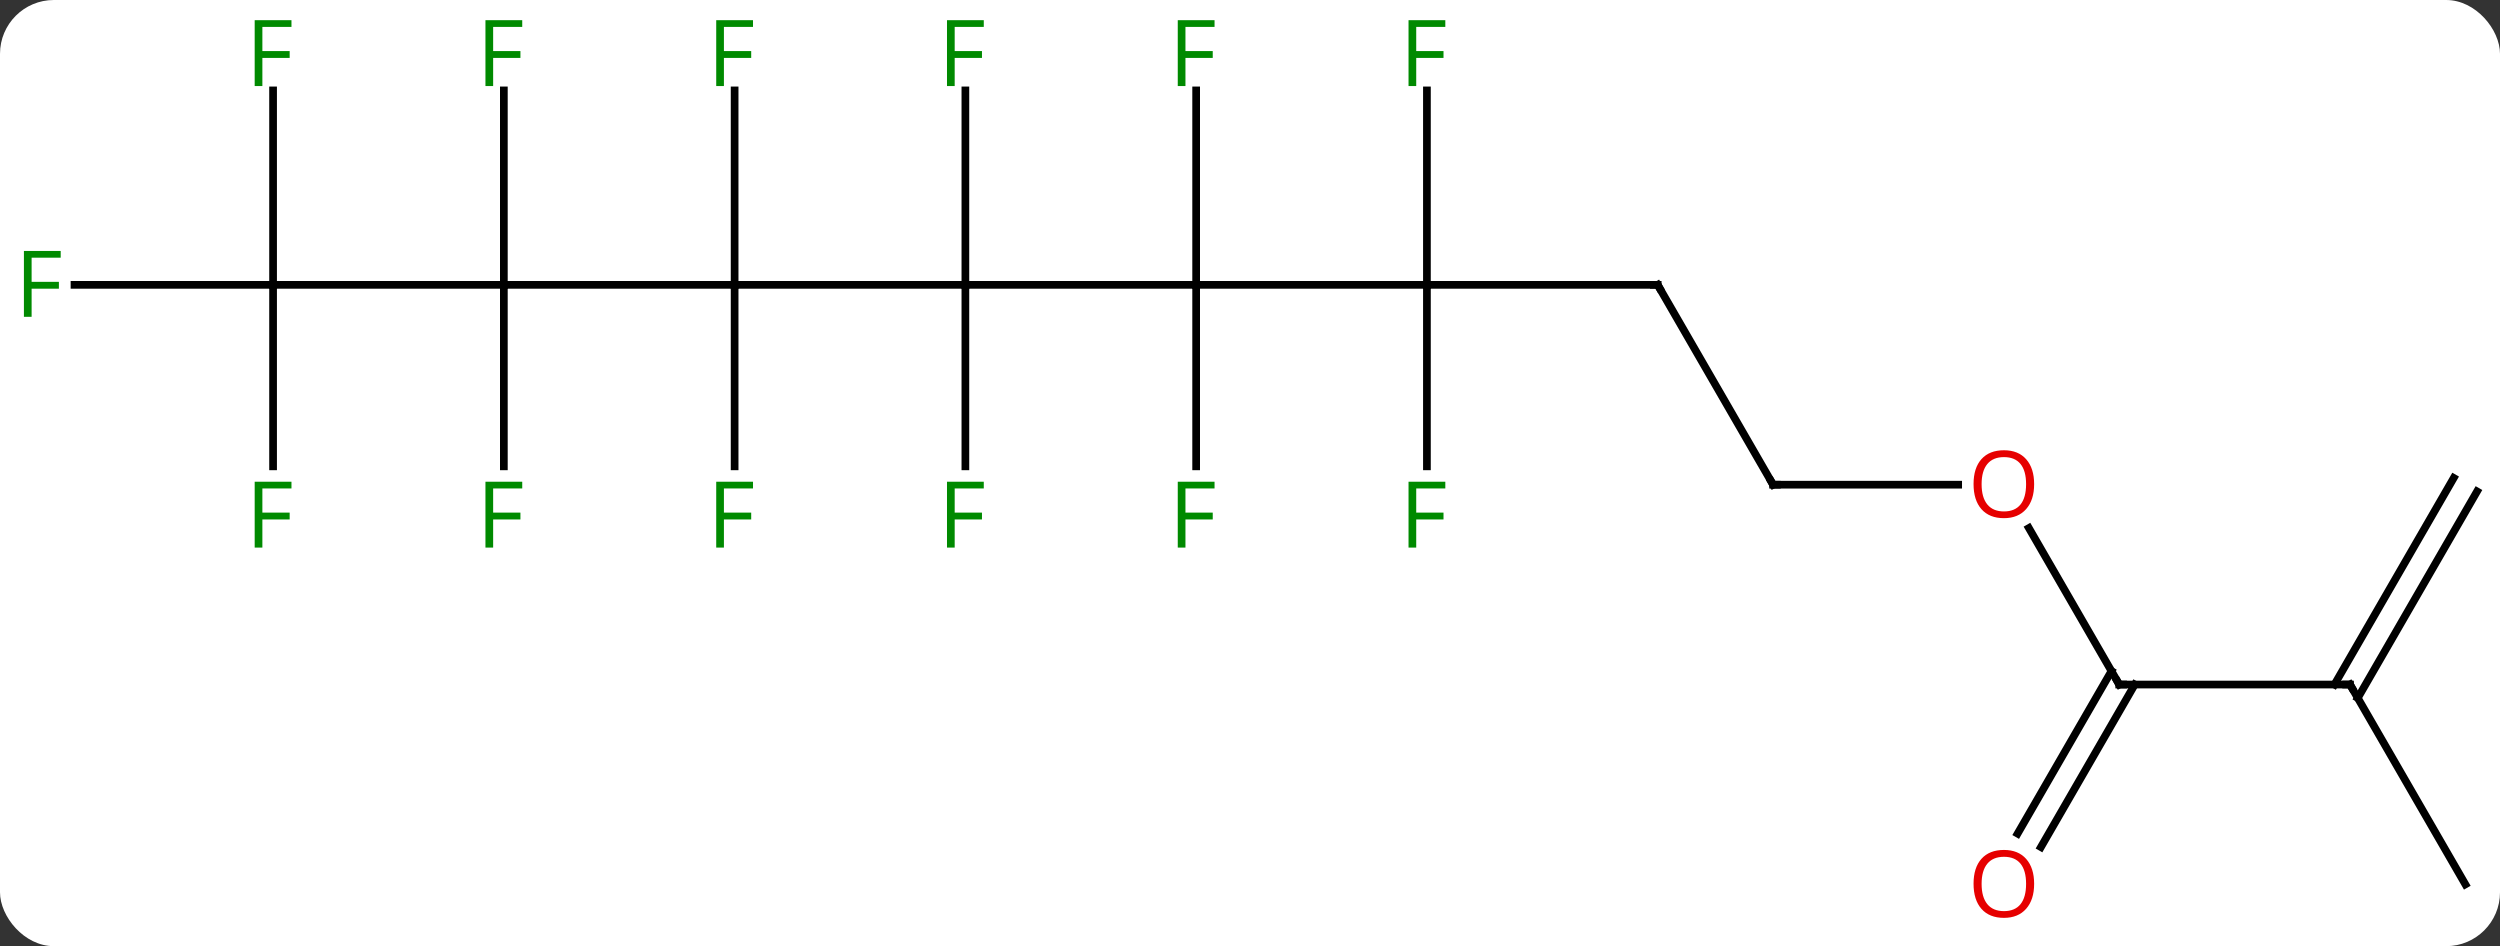 <svg width="325" viewBox="0 0 325 123" style="fill-opacity:1; color-rendering:auto; color-interpolation:auto; text-rendering:auto; stroke:black; stroke-linecap:square; stroke-miterlimit:10; shape-rendering:auto; stroke-opacity:1; fill:black; stroke-dasharray:none; font-weight:normal; stroke-width:1; font-family:'Open Sans'; font-style:normal; stroke-linejoin:miter; font-size:12; stroke-dashoffset:0; image-rendering:auto;" height="123" class="cas-substance-image" xmlns:xlink="http://www.w3.org/1999/xlink" xmlns="http://www.w3.org/2000/svg"><rect x="0" y="0" width="325" height="123" fill="#333333" stroke="none"/><svg class="cas-substance-single-component"><rect y="0" x="0" width="325" stroke="none" ry="7" rx="7" height="123" fill="white" class="cas-substance-group"/><svg y="0" x="0" width="325" viewBox="0 0 325 123" style="fill:black;" height="123" class="cas-substance-single-component-image"><svg><g><g transform="translate(163,61)" style="text-rendering:geometricPrecision; color-rendering:optimizeQuality; color-interpolation:linearRGB; stroke-linecap:butt; image-rendering:optimizeQuality;"><line y2="-23.97" y1="-23.97" x2="-67.5" x1="-37.5" style="fill:none;"/><line y2="-23.97" y1="-23.97" x2="-7.5" x1="-37.5" style="fill:none;"/><line y2="-0.376" y1="-23.97" x2="-37.5" x1="-37.5" style="fill:none;"/><line y2="-49.247" y1="-23.97" x2="-37.5" x1="-37.5" style="fill:none;"/><line y2="-23.97" y1="-23.97" x2="-97.5" x1="-67.5" style="fill:none;"/><line y2="-0.376" y1="-23.97" x2="-67.5" x1="-67.5" style="fill:none;"/><line y2="-49.247" y1="-23.97" x2="-67.5" x1="-67.5" style="fill:none;"/><line y2="-23.97" y1="-23.97" x2="22.5" x1="-7.5" style="fill:none;"/><line y2="-0.376" y1="-23.97" x2="-7.5" x1="-7.5" style="fill:none;"/><line y2="-49.247" y1="-23.97" x2="-7.5" x1="-7.5" style="fill:none;"/><line y2="-23.97" y1="-23.97" x2="-127.5" x1="-97.5" style="fill:none;"/><line y2="-0.376" y1="-23.97" x2="-97.5" x1="-97.5" style="fill:none;"/><line y2="-49.247" y1="-23.97" x2="-97.5" x1="-97.5" style="fill:none;"/><line y2="-23.97" y1="-23.97" x2="52.5" x1="22.5" style="fill:none;"/><line y2="-0.376" y1="-23.97" x2="22.5" x1="22.5" style="fill:none;"/><line y2="-49.247" y1="-23.97" x2="22.5" x1="22.5" style="fill:none;"/><line y2="-23.97" y1="-23.97" x2="-153.315" x1="-127.5" style="fill:none;"/><line y2="-0.376" y1="-23.97" x2="-127.5" x1="-127.5" style="fill:none;"/><line y2="-49.247" y1="-23.97" x2="-127.5" x1="-127.5" style="fill:none;"/><line y2="2.01" y1="-23.97" x2="67.5" x1="52.5" style="fill:none;"/><line y2="2.01" y1="2.01" x2="91.562" x1="67.5" style="fill:none;"/><line y2="27.99" y1="7.646" x2="112.5" x1="100.754" style="fill:none;"/><line y2="27.99" y1="27.99" x2="142.5" x1="112.5" style="fill:none;"/><line y2="47.373" y1="26.24" x2="99.288" x1="111.49" style="fill:none;"/><line y2="49.123" y1="27.99" x2="102.319" x1="114.521" style="fill:none;"/><line y2="53.97" y1="27.99" x2="157.5" x1="142.5" style="fill:none;"/><line y2="2.885" y1="29.74" x2="159.016" x1="143.51" style="fill:none;"/><line y2="1.135" y1="27.99" x2="155.984" x1="140.479" style="fill:none;"/></g><g transform="translate(163,61)" style="fill:rgb(0,138,0); text-rendering:geometricPrecision; color-rendering:optimizeQuality; image-rendering:optimizeQuality; font-family:'Open Sans'; stroke:rgb(0,138,0); color-interpolation:linearRGB;"><path style="stroke:none;" d="M-38.891 10.186 L-39.891 10.186 L-39.891 1.624 L-35.109 1.624 L-35.109 2.499 L-38.891 2.499 L-38.891 5.639 L-35.344 5.639 L-35.344 6.53 L-38.891 6.53 L-38.891 10.186 Z"/><path style="stroke:none;" d="M-38.891 -49.814 L-39.891 -49.814 L-39.891 -58.376 L-35.109 -58.376 L-35.109 -57.501 L-38.891 -57.501 L-38.891 -54.361 L-35.344 -54.361 L-35.344 -53.47 L-38.891 -53.47 L-38.891 -49.814 Z"/><path style="stroke:none;" d="M-68.891 10.186 L-69.891 10.186 L-69.891 1.624 L-65.109 1.624 L-65.109 2.499 L-68.891 2.499 L-68.891 5.639 L-65.344 5.639 L-65.344 6.53 L-68.891 6.53 L-68.891 10.186 Z"/><path style="stroke:none;" d="M-68.891 -49.814 L-69.891 -49.814 L-69.891 -58.376 L-65.109 -58.376 L-65.109 -57.501 L-68.891 -57.501 L-68.891 -54.361 L-65.344 -54.361 L-65.344 -53.47 L-68.891 -53.47 L-68.891 -49.814 Z"/><path style="stroke:none;" d="M-8.891 10.186 L-9.891 10.186 L-9.891 1.624 L-5.109 1.624 L-5.109 2.499 L-8.891 2.499 L-8.891 5.639 L-5.344 5.639 L-5.344 6.53 L-8.891 6.53 L-8.891 10.186 Z"/><path style="stroke:none;" d="M-8.891 -49.814 L-9.891 -49.814 L-9.891 -58.376 L-5.109 -58.376 L-5.109 -57.501 L-8.891 -57.501 L-8.891 -54.361 L-5.344 -54.361 L-5.344 -53.47 L-8.891 -53.47 L-8.891 -49.814 Z"/><path style="stroke:none;" d="M-98.891 10.186 L-99.891 10.186 L-99.891 1.624 L-95.109 1.624 L-95.109 2.499 L-98.891 2.499 L-98.891 5.639 L-95.344 5.639 L-95.344 6.53 L-98.891 6.53 L-98.891 10.186 Z"/><path style="stroke:none;" d="M-98.891 -49.814 L-99.891 -49.814 L-99.891 -58.376 L-95.109 -58.376 L-95.109 -57.501 L-98.891 -57.501 L-98.891 -54.361 L-95.344 -54.361 L-95.344 -53.47 L-98.891 -53.47 L-98.891 -49.814 Z"/></g><g transform="translate(163,61)" style="stroke-linecap:butt; text-rendering:geometricPrecision; color-rendering:optimizeQuality; image-rendering:optimizeQuality; font-family:'Open Sans'; color-interpolation:linearRGB; stroke-miterlimit:5;"><path style="fill:none;" d="M52 -23.97 L52.5 -23.97 L52.75 -23.537"/><path style="fill:rgb(0,138,0); stroke:none;" d="M21.109 10.186 L20.109 10.186 L20.109 1.624 L24.891 1.624 L24.891 2.499 L21.109 2.499 L21.109 5.639 L24.656 5.639 L24.656 6.53 L21.109 6.53 L21.109 10.186 Z"/><path style="fill:rgb(0,138,0); stroke:none;" d="M21.109 -49.814 L20.109 -49.814 L20.109 -58.376 L24.891 -58.376 L24.891 -57.501 L21.109 -57.501 L21.109 -54.361 L24.656 -54.361 L24.656 -53.47 L21.109 -53.47 L21.109 -49.814 Z"/><path style="fill:rgb(0,138,0); stroke:none;" d="M-158.891 -19.814 L-159.891 -19.814 L-159.891 -28.376 L-155.109 -28.376 L-155.109 -27.501 L-158.891 -27.501 L-158.891 -24.361 L-155.344 -24.361 L-155.344 -23.47 L-158.891 -23.47 L-158.891 -19.814 Z"/><path style="fill:rgb(0,138,0); stroke:none;" d="M-128.891 10.186 L-129.891 10.186 L-129.891 1.624 L-125.109 1.624 L-125.109 2.499 L-128.891 2.499 L-128.891 5.639 L-125.344 5.639 L-125.344 6.53 L-128.891 6.53 L-128.891 10.186 Z"/><path style="fill:rgb(0,138,0); stroke:none;" d="M-128.891 -49.814 L-129.891 -49.814 L-129.891 -58.376 L-125.109 -58.376 L-125.109 -57.501 L-128.891 -57.501 L-128.891 -54.361 L-125.344 -54.361 L-125.344 -53.47 L-128.891 -53.47 L-128.891 -49.814 Z"/><path style="fill:none;" d="M67.25 1.577 L67.5 2.01 L68 2.01"/><path style="fill:rgb(230,0,0); stroke:none;" d="M101.438 1.94 Q101.438 4.002 100.398 5.182 Q99.359 6.362 97.516 6.362 Q95.625 6.362 94.594 5.197 Q93.562 4.033 93.562 1.924 Q93.562 -0.17 94.594 -1.318 Q95.625 -2.467 97.516 -2.467 Q99.375 -2.467 100.406 -1.295 Q101.438 -0.123 101.438 1.94 ZM94.609 1.94 Q94.609 3.674 95.352 4.58 Q96.094 5.487 97.516 5.487 Q98.938 5.487 99.664 4.588 Q100.391 3.69 100.391 1.94 Q100.391 0.205 99.664 -0.685 Q98.938 -1.576 97.516 -1.576 Q96.094 -1.576 95.352 -0.677 Q94.609 0.221 94.609 1.94 Z"/><path style="fill:none;" d="M112.25 27.557 L112.5 27.99 L113 27.99"/><path style="fill:none;" d="M142 27.99 L142.5 27.99 L142.75 28.423"/><path style="fill:rgb(230,0,0); stroke:none;" d="M101.438 53.9 Q101.438 55.962 100.398 57.142 Q99.359 58.322 97.516 58.322 Q95.625 58.322 94.594 57.157 Q93.562 55.993 93.562 53.884 Q93.562 51.79 94.594 50.642 Q95.625 49.493 97.516 49.493 Q99.375 49.493 100.406 50.665 Q101.438 51.837 101.438 53.9 ZM94.609 53.9 Q94.609 55.634 95.352 56.54 Q96.094 57.447 97.516 57.447 Q98.938 57.447 99.664 56.548 Q100.391 55.65 100.391 53.9 Q100.391 52.165 99.664 51.275 Q98.938 50.384 97.516 50.384 Q96.094 50.384 95.352 51.282 Q94.609 52.181 94.609 53.9 Z"/></g></g></svg></svg></svg></svg>